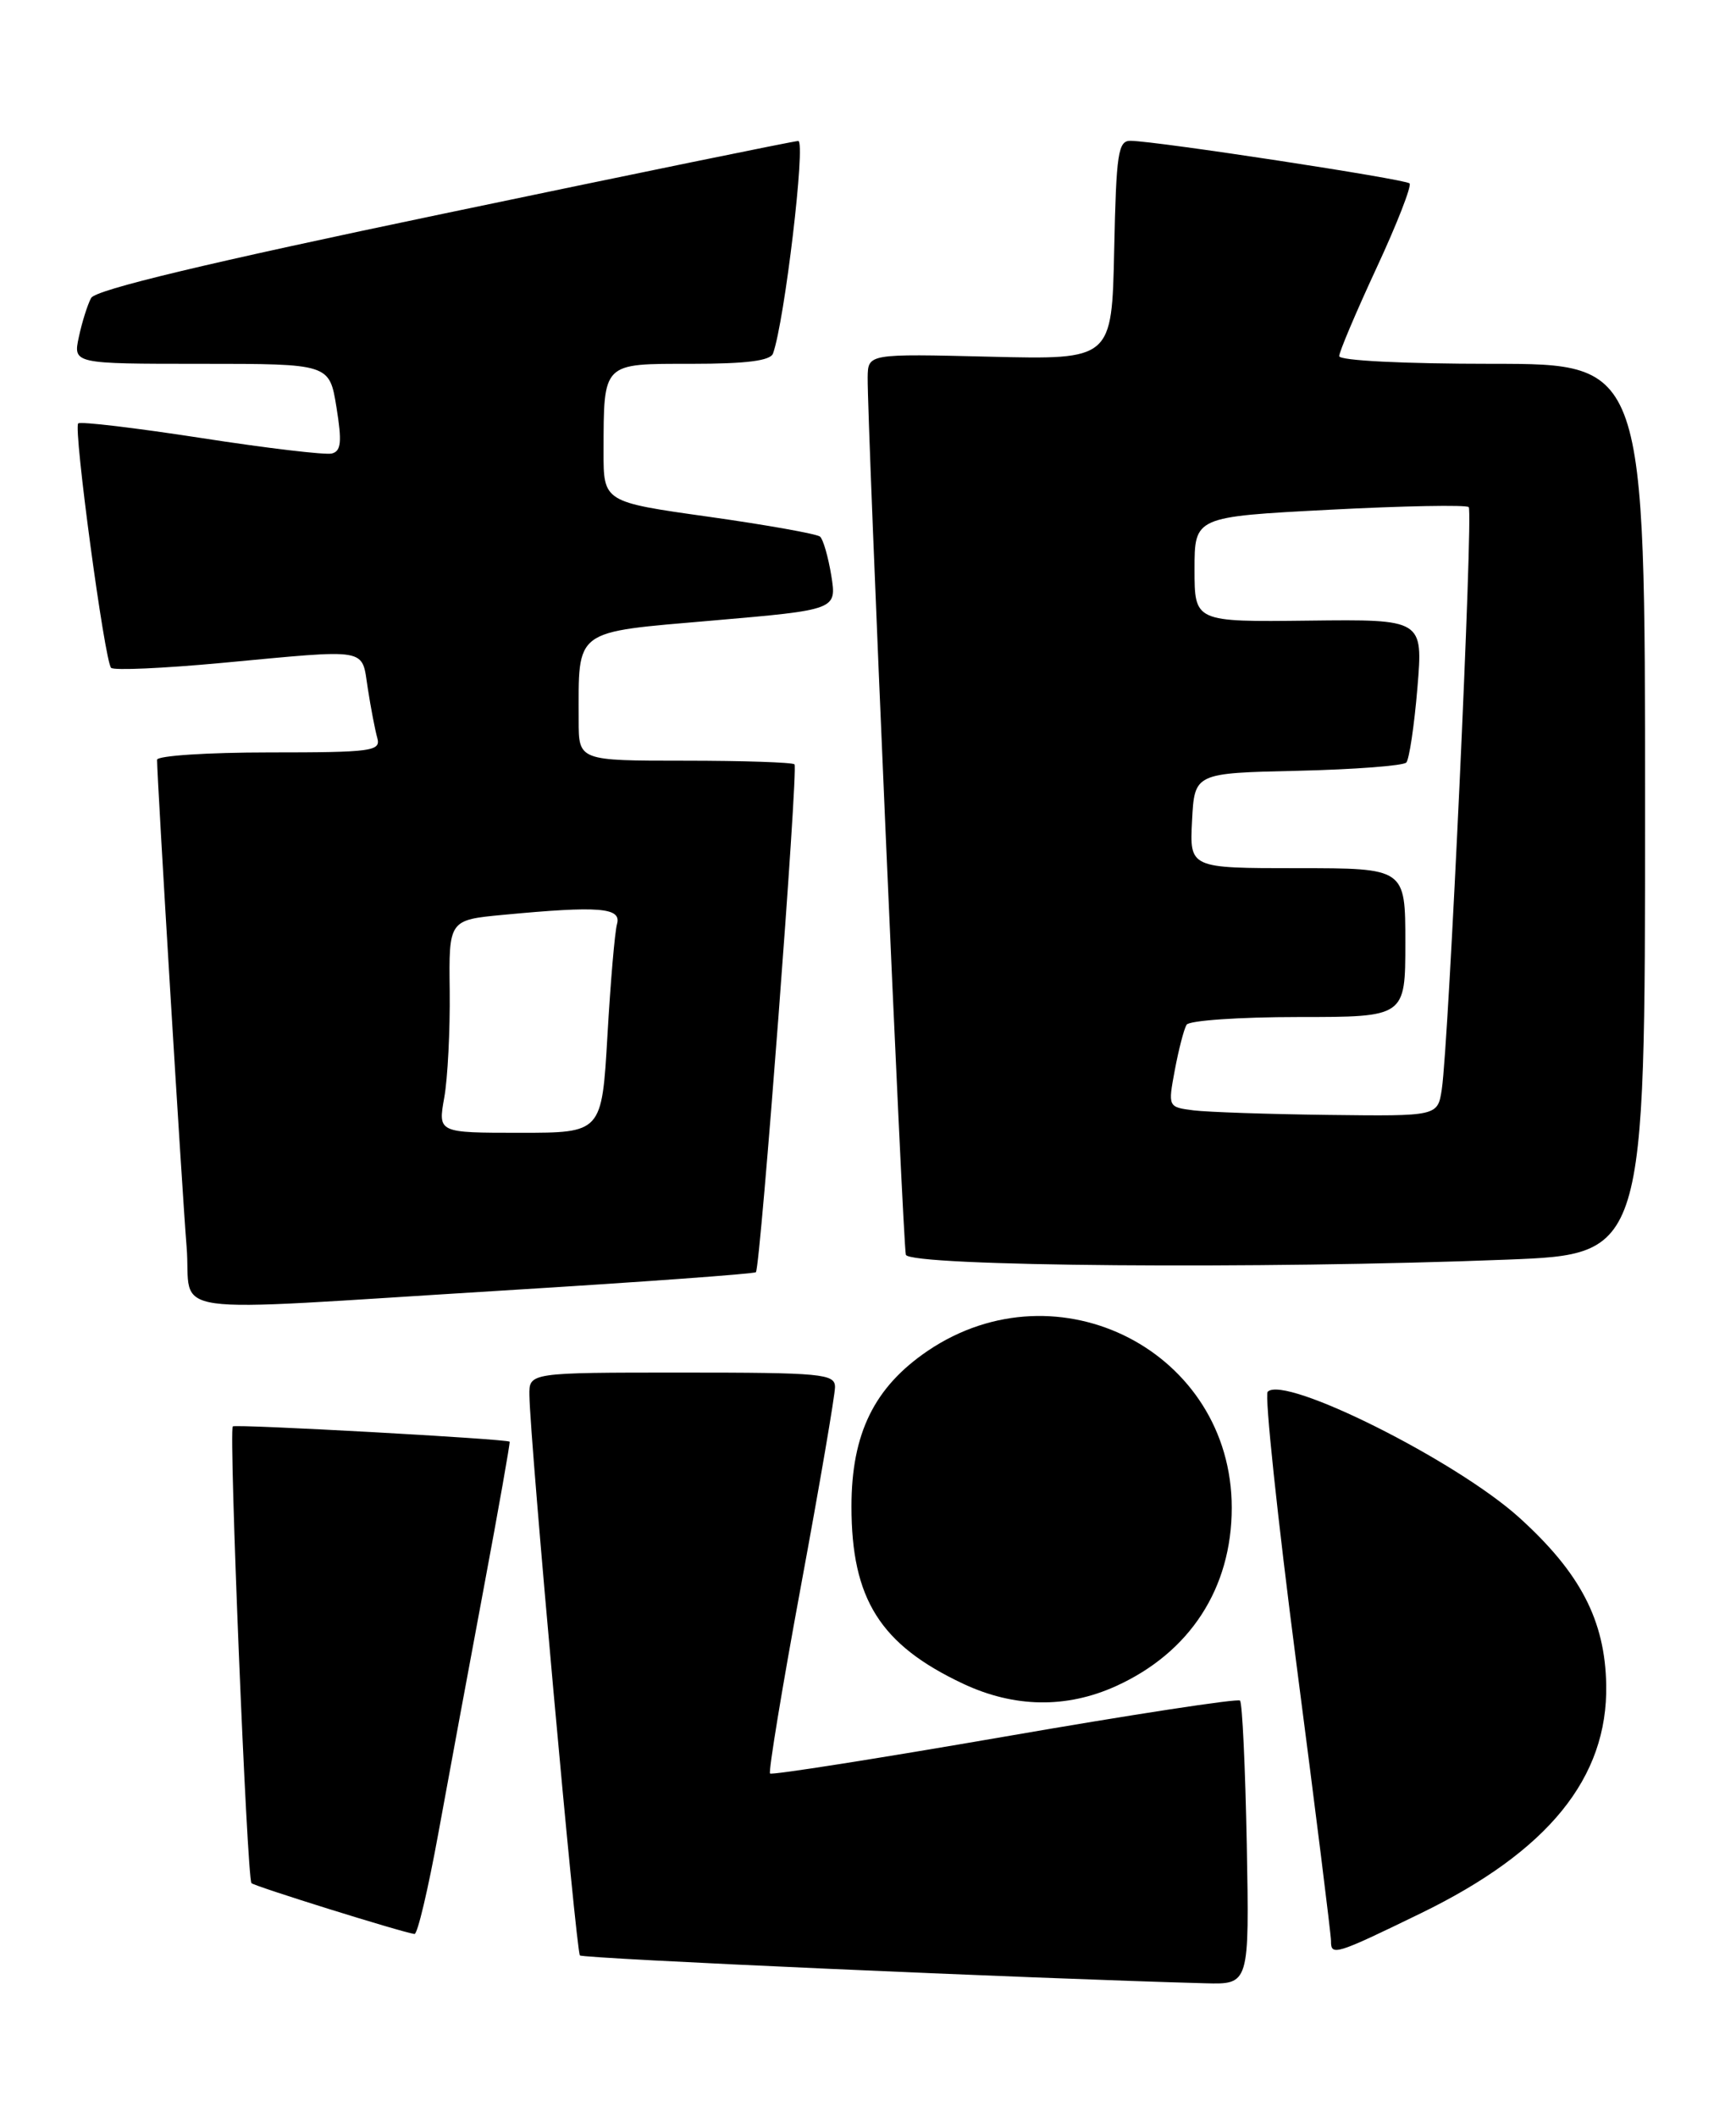 <?xml version="1.0" encoding="UTF-8" standalone="no"?>
<!DOCTYPE svg PUBLIC "-//W3C//DTD SVG 1.1//EN" "http://www.w3.org/Graphics/SVG/1.1/DTD/svg11.dtd" >
<svg xmlns="http://www.w3.org/2000/svg" xmlns:xlink="http://www.w3.org/1999/xlink" version="1.1" viewBox="0 0 210 256">
 <g >
 <path fill="currentColor"
d=" M 150.82 223.08 C 150.64 213.78 150.28 205.94 150.00 205.67 C 149.72 205.40 136.91 207.36 121.52 210.03 C 106.13 212.69 93.37 214.70 93.15 214.49 C 92.94 214.28 94.62 204.07 96.89 191.80 C 99.16 179.54 101.01 168.71 101.01 167.75 C 101.00 166.15 99.45 166.00 82.50 166.00 C 64.00 166.00 64.00 166.00 64.04 168.75 C 64.12 174.35 69.69 236.02 70.15 236.49 C 70.54 236.88 124.73 239.29 145.82 239.86 C 151.13 240.00 151.13 240.00 150.82 223.08 Z  M 171.84 231.41 C 187.29 223.90 194.50 215.02 194.30 203.77 C 194.16 195.97 191.17 190.23 183.79 183.55 C 176.17 176.65 155.40 166.26 153.35 168.32 C 152.96 168.71 154.53 183.53 156.83 201.26 C 159.14 218.99 161.02 234.06 161.01 234.75 C 160.99 236.59 161.54 236.42 171.84 231.41 Z  M 53.02 221.75 C 54.25 215.01 56.73 201.62 58.53 192.00 C 60.33 182.38 61.73 174.44 61.65 174.36 C 61.29 174.02 28.46 172.21 28.16 172.51 C 27.66 173.00 29.88 227.22 30.42 227.75 C 30.81 228.14 48.49 233.66 50.14 233.90 C 50.50 233.96 51.79 228.49 53.02 221.75 Z  M 135.00 203.92 C 143.95 199.86 149.00 192.08 149.00 182.35 C 149.00 163.51 128.03 152.69 112.23 163.37 C 105.76 167.76 103.00 173.37 103.00 182.19 C 103.00 193.39 106.47 198.91 116.50 203.63 C 122.69 206.54 129.00 206.64 135.00 203.92 Z  M 60.80 156.08 C 77.47 155.06 91.26 154.06 91.44 153.86 C 91.99 153.25 96.58 92.91 96.11 92.44 C 95.86 92.20 89.89 92.00 82.83 92.00 C 70.00 92.00 70.00 92.00 70.00 87.12 C 70.00 75.94 69.22 76.52 86.20 75.05 C 101.22 73.75 101.22 73.75 100.56 69.62 C 100.19 67.36 99.58 65.23 99.20 64.90 C 98.81 64.57 92.76 63.49 85.75 62.50 C 73.00 60.71 73.00 60.71 73.01 54.60 C 73.04 43.76 72.80 44.00 83.65 44.00 C 90.27 44.00 93.20 43.63 93.51 42.75 C 94.91 38.88 97.50 17.01 96.56 17.05 C 95.98 17.07 76.67 21.03 53.66 25.84 C 25.07 31.81 11.56 35.04 11.02 36.04 C 10.59 36.84 9.92 38.96 9.54 40.75 C 8.84 44.00 8.84 44.00 24.34 44.00 C 39.85 44.00 39.85 44.00 40.70 49.25 C 41.38 53.46 41.27 54.57 40.13 54.85 C 39.36 55.04 32.24 54.20 24.32 52.97 C 16.40 51.75 9.71 50.95 9.46 51.21 C 8.86 51.81 12.66 79.99 13.44 80.77 C 13.77 81.10 19.76 80.83 26.77 80.18 C 44.90 78.49 43.71 78.28 44.49 83.25 C 44.85 85.59 45.37 88.29 45.64 89.25 C 46.09 90.85 45.01 91.00 32.57 91.00 C 25.11 91.00 19.00 91.40 19.00 91.89 C 19.00 94.19 22.04 144.35 22.57 150.75 C 23.28 159.36 18.34 158.68 60.80 156.08 Z  M 182.34 152.34 C 199.00 151.69 199.00 151.69 199.00 97.84 C 199.00 44.00 199.00 44.00 180.50 44.00 C 169.77 44.00 162.00 43.61 162.00 43.07 C 162.00 42.56 164.03 37.77 166.51 32.42 C 169.00 27.07 170.79 22.46 170.51 22.18 C 169.99 21.66 140.01 17.08 136.78 17.03 C 135.25 17.00 135.03 18.48 134.78 30.25 C 134.50 43.50 134.50 43.50 119.75 43.14 C 105.00 42.78 105.00 42.78 104.96 45.64 C 104.90 51.08 109.22 150.50 109.58 151.75 C 109.99 153.17 152.65 153.51 182.34 152.34 Z  M 53.74 132.75 C 54.16 130.41 54.45 124.62 54.40 119.88 C 54.29 111.26 54.29 111.26 60.90 110.64 C 72.51 109.54 75.20 109.76 74.64 111.75 C 74.37 112.71 73.85 118.79 73.48 125.25 C 72.80 137.00 72.80 137.00 62.89 137.00 C 52.98 137.00 52.98 137.00 53.74 132.75 Z  M 144.39 134.29 C 141.28 133.89 141.28 133.89 142.12 129.38 C 142.59 126.90 143.22 124.45 143.54 123.93 C 143.86 123.42 149.94 123.00 157.06 123.00 C 170.00 123.00 170.00 123.00 170.00 114.00 C 170.00 105.00 170.00 105.00 156.95 105.00 C 143.90 105.00 143.90 105.00 144.20 99.25 C 144.50 93.50 144.50 93.50 156.98 93.22 C 163.85 93.06 169.76 92.61 170.12 92.22 C 170.47 91.82 171.08 87.77 171.46 83.20 C 172.15 74.90 172.15 74.90 158.32 75.06 C 144.50 75.22 144.50 75.22 144.50 68.86 C 144.50 62.50 144.50 62.50 160.82 61.65 C 169.79 61.18 177.37 61.04 177.67 61.33 C 178.23 61.90 175.25 126.22 174.41 131.75 C 173.91 135.00 173.91 135.00 160.70 134.84 C 153.44 134.75 146.10 134.50 144.39 134.29 Z "/>
</g>
</svg>